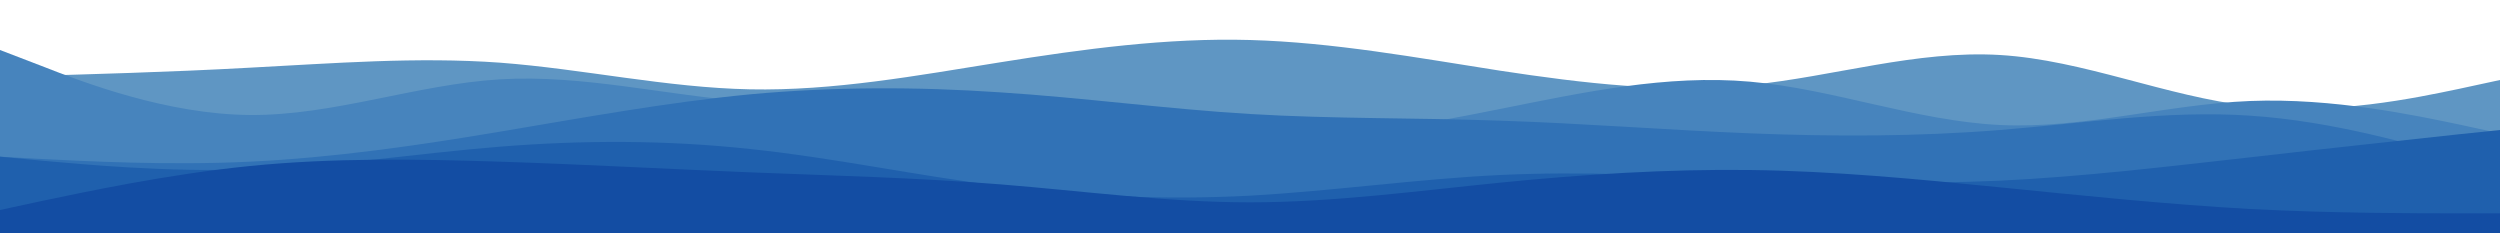 <svg id="visual" viewBox="0 0 750 70" width="750" height="70" xmlns="http://www.w3.org/2000/svg" xmlns:xlink="http://www.w3.org/1999/xlink" version="1.1"><path d="M0 23L12.5 22.7C25 22.3 50 21.7 75 20.3C100 19 125 17 150 18.8C175 20.7 200 26.3 225 26.8C250 27.3 275 22.7 300 18.7C325 14.7 350 11.3 375 12C400 12.7 425 17.3 450 21.2C475 25 500 28 525 25.5C550 23 575 15 600 16.5C625 18 650 29 675 31.8C700 34.7 725 29.3 737.5 26.7L750 24L750 71L737.5 71C725 71 700 71 675 71C650 71 625 71 600 71C575 71 550 71 525 71C500 71 475 71 450 71C425 71 400 71 375 71C350 71 325 71 300 71C275 71 250 71 225 71C200 71 175 71 150 71C125 71 100 71 75 71C50 71 25 71 12.5 71L0 71Z" fill="#5f96c3"></path><path d="M0 15L12.5 19.8C25 24.7 50 34.3 75 34.5C100 34.7 125 25.3 150 23.8C175 22.3 200 28.7 225 30.5C250 32.3 275 29.7 300 31.7C325 33.7 350 40.3 375 41.3C400 42.3 425 37.7 450 32.7C475 27.7 500 22.3 525 24.5C550 26.7 575 36.3 600 37.5C625 38.7 650 31.3 675 30.3C700 29.3 725 34.7 737.5 37.3L750 40L750 71L737.5 71C725 71 700 71 675 71C650 71 625 71 600 71C575 71 550 71 525 71C500 71 475 71 450 71C425 71 400 71 375 71C350 71 325 71 300 71C275 71 250 71 225 71C200 71 175 71 150 71C125 71 100 71 75 71C50 71 25 71 12.5 71L0 71Z" fill="#4784bd"></path><path d="M0 47L12.5 47.7C25 48.3 50 49.7 75 48.5C100 47.3 125 43.7 150 39.5C175 35.3 200 30.7 225 28.3C250 26 275 26 300 27.7C325 29.3 350 32.7 375 34.2C400 35.7 425 35.3 450 36.2C475 37 500 39 525 40C550 41 575 41 600 39C625 37 650 33 675 34.7C700 36.3 725 43.7 737.5 47.3L750 51L750 71L737.5 71C725 71 700 71 675 71C650 71 625 71 600 71C575 71 550 71 525 71C500 71 475 71 450 71C425 71 400 71 375 71C350 71 325 71 300 71C275 71 250 71 225 71C200 71 175 71 150 71C125 71 100 71 75 71C50 71 25 71 12.5 71L0 71Z" fill="#3172b6"></path><path d="M0 47L12.5 48.2C25 49.3 50 51.7 75 50.8C100 50 125 46 150 44C175 42 200 42 225 44.7C250 47.3 275 52.7 300 55.8C325 59 350 60 375 58.7C400 57.3 425 53.7 450 52.5C475 51.3 500 52.7 525 53.7C550 54.7 575 55.3 600 54.2C625 53 650 50 675 47.2C700 44.3 725 41.7 737.5 40.3L750 39L750 71L737.5 71C725 71 700 71 675 71C650 71 625 71 600 71C575 71 550 71 525 71C500 71 475 71 450 71C425 71 400 71 375 71C350 71 325 71 300 71C275 71 250 71 225 71C200 71 175 71 150 71C125 71 100 71 75 71C50 71 25 71 12.5 71L0 71Z" fill="#1f60ad"></path><path d="M0 63L12.5 60.3C25 57.7 50 52.3 75 49.8C100 47.3 125 47.7 150 48.5C175 49.3 200 50.7 225 51.7C250 52.7 275 53.3 300 55.3C325 57.3 350 60.7 375 60.7C400 60.7 425 57.3 450 54.8C475 52.3 500 50.7 525 51C550 51.3 575 53.7 600 56.2C625 58.7 650 61.3 675 62.7C700 64 725 64 737.5 64L750 64L750 71L737.5 71C725 71 700 71 675 71C650 71 625 71 600 71C575 71 550 71 525 71C500 71 475 71 450 71C425 71 400 71 375 71C350 71 325 71 300 71C275 71 250 71 225 71C200 71 175 71 150 71C125 71 100 71 75 71C50 71 25 71 12.5 71L0 71Z" fill="#134da3"></path></svg>